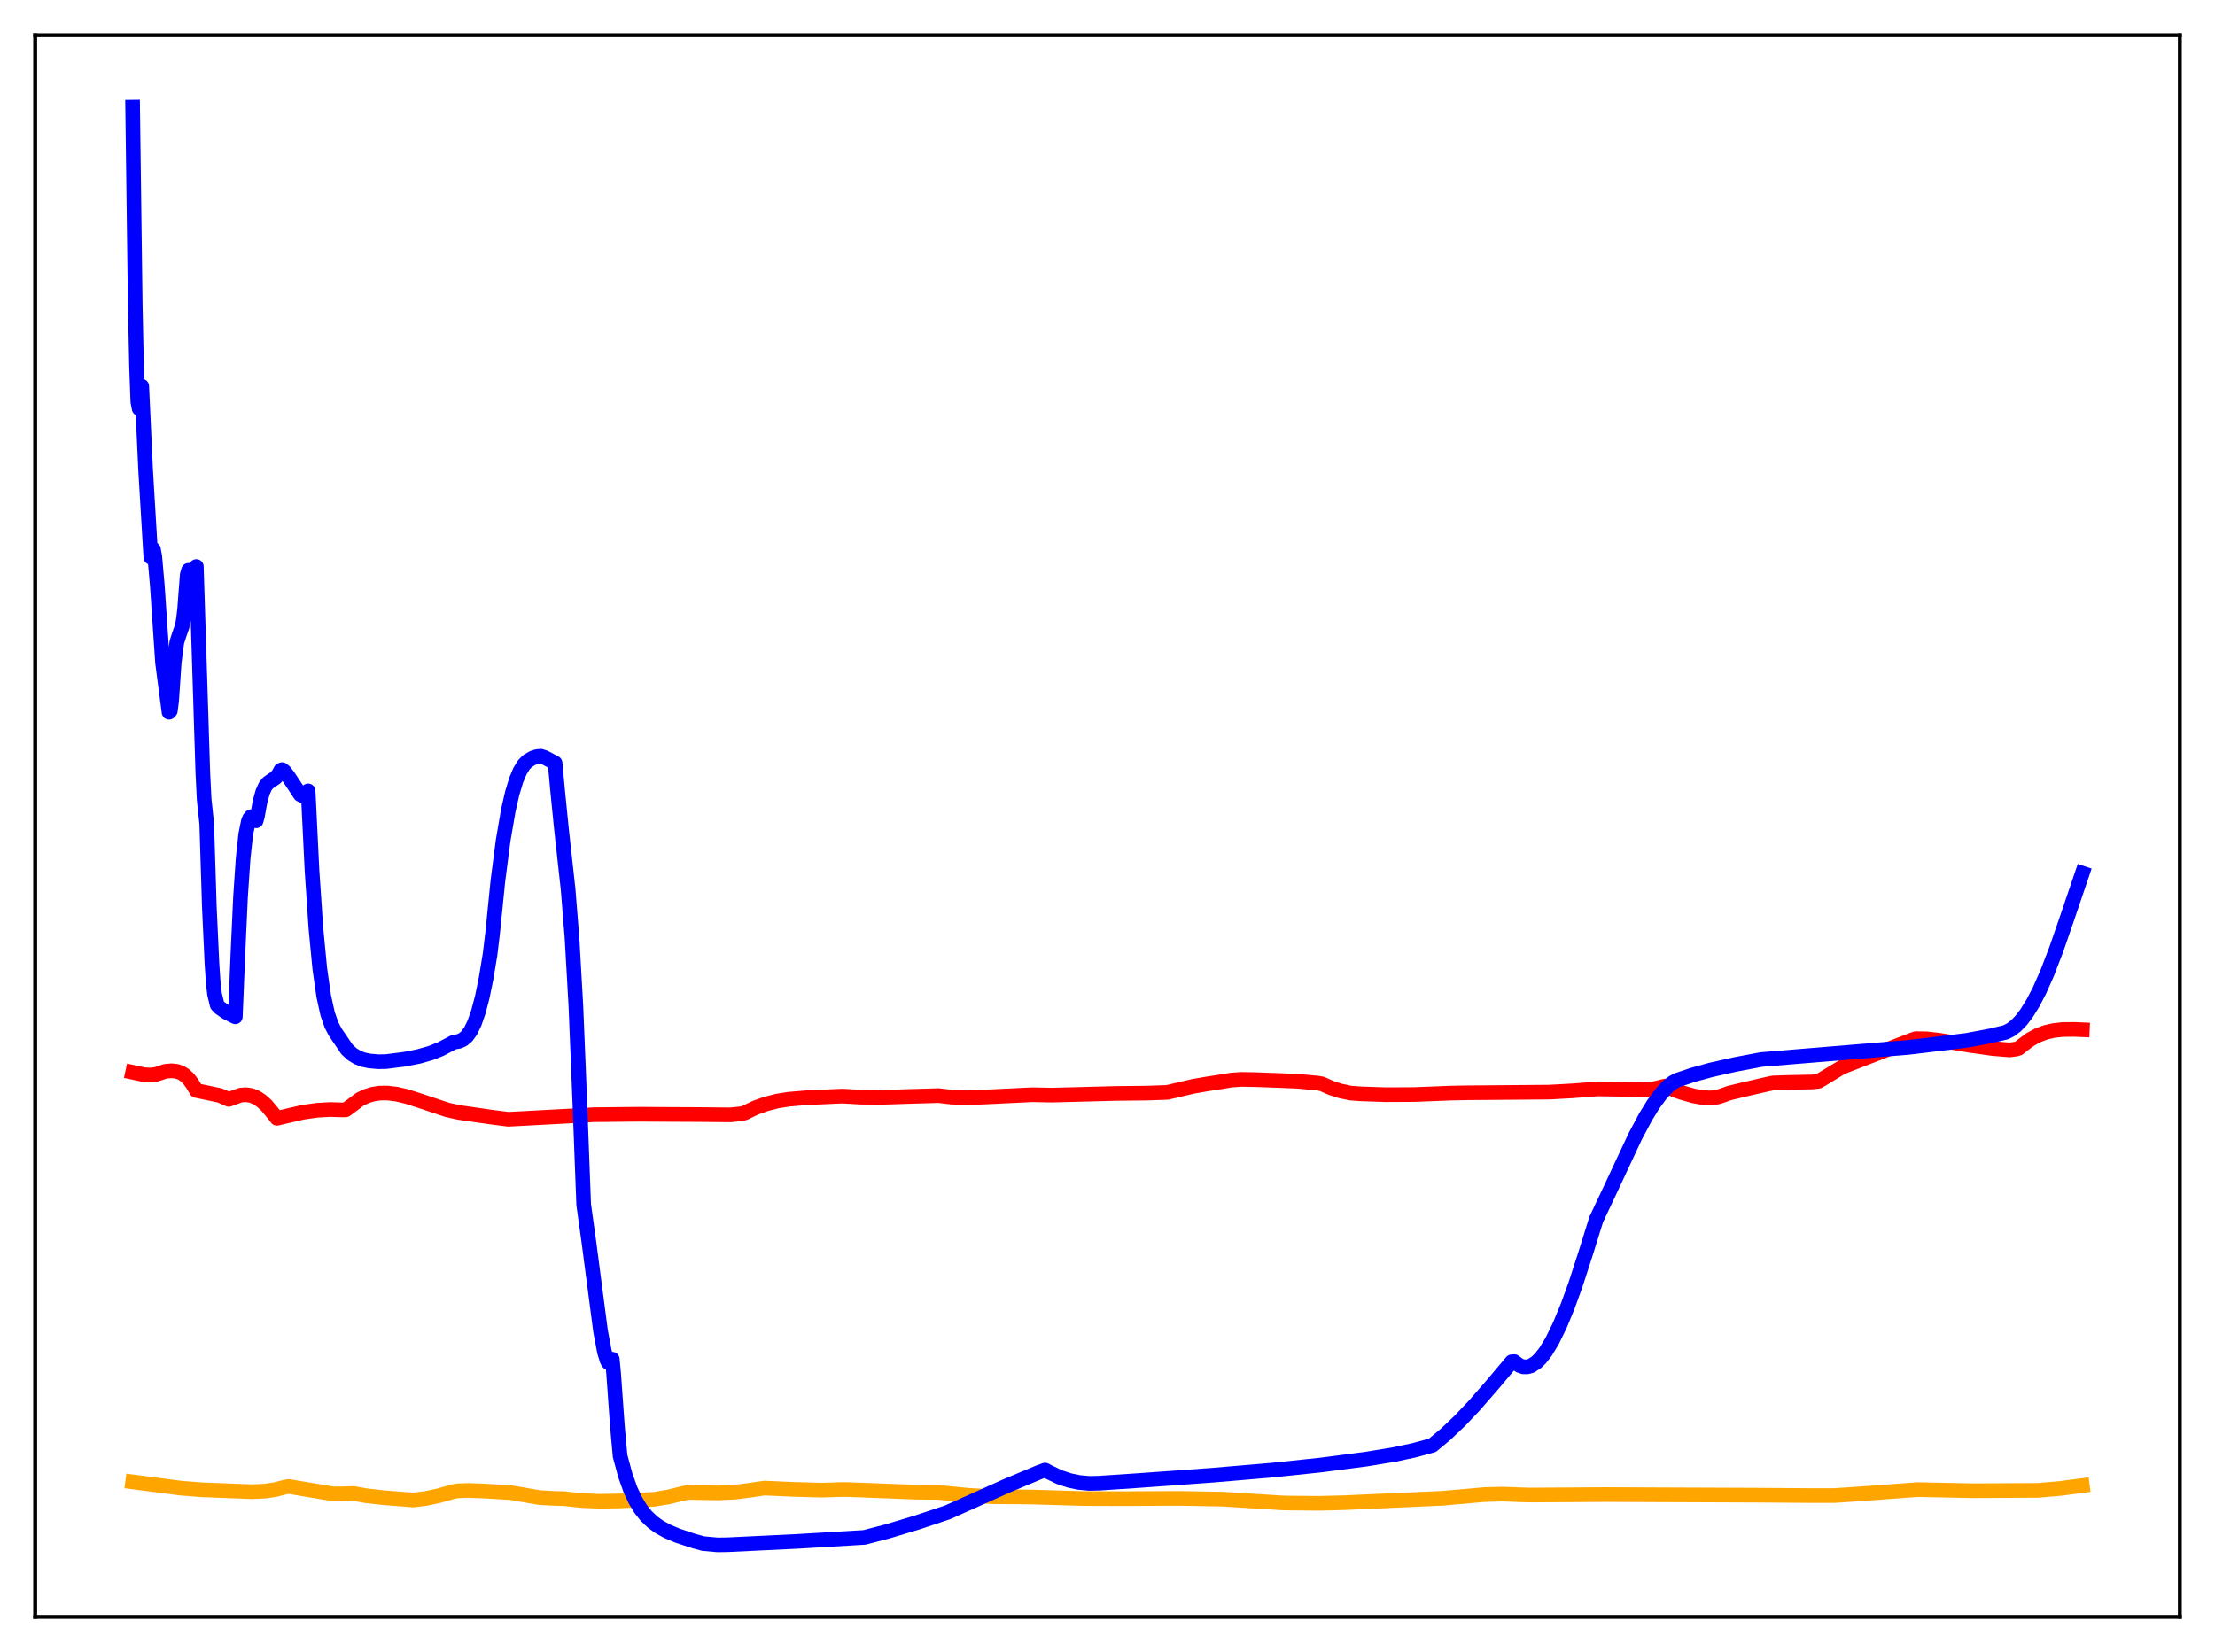 <?xml version="1.0" encoding="utf-8" standalone="no"?>
<!DOCTYPE svg PUBLIC "-//W3C//DTD SVG 1.1//EN"
  "http://www.w3.org/Graphics/SVG/1.1/DTD/svg11.dtd">
<svg xmlns:xlink="http://www.w3.org/1999/xlink" width="453.6pt" height="338.4pt" viewBox="0 0 453.6 338.4" xmlns="http://www.w3.org/2000/svg" version="1.1">
 <defs>
  <style type="text/css">*{stroke-linejoin: round; stroke-linecap: butt}</style>
 </defs>
 <g id="figure_1">
  <g id="patch_1">
   <path d="M 0 338.4 
L 453.6 338.4 
L 453.6 0 
L 0 0 
z
" style="fill: #ffffff"/>
  </g>
  <g id="axes_1">
   <g id="patch_2">
    <path d="M 7.2 331.2 
L 446.4 331.2 
L 446.4 7.2 
L 7.2 7.2 
z
" style="fill: #ffffff"/>
   </g>
   <g id="matplotlib.axis_1"/>
   <g id="matplotlib.axis_2"/>
   <g id="line2d_1">
    <path d="M 27.164 303.54 
L 37.012 304.823 
L 41.537 305.17 
L 51.652 305.555 
L 54.314 305.424 
L 56.444 305.106 
L 58.307 304.625 
L 59.105 304.478 
L 68.156 305.989 
L 70.019 305.989 
L 72.415 305.913 
L 74.81 306.355 
L 78.537 306.773 
L 84.659 307.254 
L 87.055 306.962 
L 89.716 306.413 
L 92.911 305.51 
L 93.709 305.376 
L 95.839 305.295 
L 99.565 305.432 
L 104.623 305.747 
L 110.479 306.755 
L 112.874 306.891 
L 115.536 306.979 
L 118.996 307.348 
L 122.723 307.512 
L 126.716 307.45 
L 133.903 307.117 
L 136.831 306.64 
L 139.492 305.991 
L 140.823 305.696 
L 147.212 305.8 
L 150.672 305.624 
L 153.6 305.246 
L 156.528 304.813 
L 162.384 305.069 
L 168.24 305.238 
L 171.967 305.116 
L 173.564 305.111 
L 187.937 305.662 
L 192.196 305.691 
L 198.319 306.297 
L 203.376 306.572 
L 208.167 306.606 
L 211.628 306.648 
L 221.743 306.95 
L 229.994 306.976 
L 241.44 306.917 
L 250.49 307.082 
L 263.001 307.867 
L 270.188 307.928 
L 275.245 307.802 
L 295.475 306.895 
L 303.993 306.142 
L 307.719 306.04 
L 311.18 306.171 
L 313.309 306.237 
L 328.748 306.14 
L 359.359 306.261 
L 370.538 306.34 
L 375.596 306.342 
L 381.452 305.955 
L 392.631 305.126 
L 404.077 305.353 
L 417.386 305.28 
L 421.911 304.886 
L 426.436 304.298 
L 426.436 304.298 
" clip-path="url(#pe953e8b043)" style="fill: none; stroke: #ffa500; stroke-width: 3; stroke-linecap: square"/>
   </g>
   <g id="line2d_2">
    <path d="M 27.164 219.638 
L 29.559 220.151 
L 30.89 220.212 
L 31.955 220.075 
L 33.02 219.734 
L 33.818 219.452 
L 35.149 219.335 
L 36.214 219.451 
L 37.012 219.725 
L 37.811 220.211 
L 38.609 220.957 
L 39.408 222.025 
L 40.207 223.375 
L 44.998 224.381 
L 46.329 224.951 
L 46.861 225.193 
L 49.257 224.322 
L 50.321 224.231 
L 51.386 224.379 
L 52.451 224.788 
L 53.516 225.477 
L 54.58 226.453 
L 55.645 227.724 
L 56.71 229.068 
L 62.033 227.832 
L 64.961 227.417 
L 67.623 227.267 
L 70.019 227.349 
L 70.817 227.325 
L 73.745 225.142 
L 75.076 224.517 
L 76.407 224.111 
L 77.738 223.91 
L 79.335 223.892 
L 81.199 224.113 
L 83.328 224.612 
L 86.256 225.559 
L 91.58 227.337 
L 93.975 227.868 
L 100.63 228.827 
L 104.09 229.269 
L 121.658 228.329 
L 130.708 228.236 
L 143.485 228.304 
L 149.607 228.364 
L 152.003 228.106 
L 152.535 227.947 
L 154.665 226.916 
L 156.794 226.142 
L 159.19 225.529 
L 161.585 225.154 
L 165.312 224.844 
L 172.499 224.519 
L 176.225 224.739 
L 180.751 224.769 
L 186.607 224.58 
L 192.196 224.416 
L 194.858 224.728 
L 197.786 224.835 
L 201.247 224.729 
L 211.361 224.24 
L 215.354 224.319 
L 220.678 224.183 
L 228.397 223.976 
L 234.785 223.908 
L 239.044 223.764 
L 244.368 222.517 
L 247.03 222.055 
L 250.224 221.565 
L 252.087 221.246 
L 254.217 221.095 
L 256.879 221.143 
L 261.67 221.315 
L 265.663 221.473 
L 269.921 221.868 
L 270.72 222.02 
L 272.583 222.849 
L 274.447 223.452 
L 276.576 223.905 
L 278.705 224.057 
L 283.763 224.232 
L 289.619 224.202 
L 297.072 223.908 
L 300.266 223.845 
L 317.302 223.707 
L 321.827 223.458 
L 327.151 223.053 
L 337.532 223.218 
L 339.129 222.925 
L 340.992 222.461 
L 342.855 223.229 
L 344.186 223.729 
L 346.848 224.489 
L 348.711 224.822 
L 350.308 224.895 
L 351.639 224.738 
L 352.704 224.412 
L 354.035 223.925 
L 356.697 223.275 
L 362.02 222.051 
L 363.085 221.828 
L 365.747 221.736 
L 371.071 221.624 
L 372.401 221.484 
L 373.2 221.021 
L 377.193 218.594 
L 391.567 213.009 
L 392.365 212.748 
L 394.495 212.785 
L 397.156 213.086 
L 403.279 214.101 
L 408.07 214.775 
L 411.53 215.065 
L 412.861 214.887 
L 413.393 214.734 
L 414.192 214.081 
L 415.789 212.902 
L 417.386 212.038 
L 418.983 211.446 
L 420.58 211.082 
L 422.444 210.88 
L 424.839 210.86 
L 426.436 210.927 
L 426.436 210.927 
" clip-path="url(#pe953e8b043)" style="fill: none; stroke: #ff0000; stroke-width: 3; stroke-linecap: square"/>
   </g>
   <g id="line2d_3">
    <path d="M 27.164 21.927 
L 27.696 62.575 
L 27.962 75.175 
L 28.228 82.286 
L 28.495 83.696 
L 28.761 79.233 
L 29.027 79.097 
L 29.825 96.345 
L 30.89 114.151 
L 31.156 112.509 
L 31.423 112.522 
L 31.689 113.933 
L 32.221 119.991 
L 33.286 135.724 
L 34.617 145.898 
L 34.883 145.599 
L 35.149 143.543 
L 35.681 135.633 
L 36.214 131.54 
L 36.746 129.878 
L 37.279 128.391 
L 37.545 126.997 
L 37.811 124.777 
L 38.343 117.763 
L 38.609 116.813 
L 38.876 117.001 
L 39.408 118.519 
L 39.674 118.639 
L 40.207 116.04 
L 41.537 158.282 
L 41.804 163.701 
L 42.336 168.716 
L 42.868 185.71 
L 43.401 197.286 
L 43.667 201.275 
L 43.933 203.591 
L 44.465 205.835 
L 44.998 206.413 
L 46.329 207.337 
L 47.926 208.156 
L 48.192 208.275 
L 48.724 195.324 
L 49.257 183.733 
L 49.789 175.845 
L 50.321 170.92 
L 50.854 168.278 
L 51.12 167.617 
L 51.386 167.302 
L 51.652 167.259 
L 51.919 167.423 
L 52.451 168.129 
L 52.717 167.171 
L 53.249 164.23 
L 53.782 162.292 
L 54.314 161.094 
L 54.847 160.4 
L 55.645 159.839 
L 56.444 159.305 
L 56.976 158.701 
L 57.508 157.744 
L 57.775 157.641 
L 58.307 158.078 
L 59.105 159.139 
L 61.501 162.766 
L 62.033 163.015 
L 62.3 162.966 
L 62.566 162.787 
L 63.098 162.002 
L 63.897 178.347 
L 64.695 190.195 
L 65.494 198.468 
L 66.292 204.038 
L 67.091 207.659 
L 67.889 209.961 
L 68.688 211.476 
L 71.084 214.992 
L 72.148 215.958 
L 73.213 216.608 
L 74.278 217.024 
L 75.609 217.319 
L 77.472 217.477 
L 79.069 217.45 
L 82.796 216.979 
L 85.724 216.403 
L 88.119 215.726 
L 90.249 214.887 
L 91.846 214.045 
L 92.911 213.476 
L 93.975 213.309 
L 94.774 212.959 
L 95.572 212.297 
L 96.371 211.197 
L 97.169 209.552 
L 97.968 207.252 
L 98.767 204.203 
L 99.565 200.304 
L 100.364 195.45 
L 100.896 191.002 
L 101.961 180.445 
L 103.025 172.223 
L 104.09 166.017 
L 104.889 162.513 
L 105.687 159.861 
L 106.486 157.944 
L 107.284 156.65 
L 108.083 155.85 
L 109.148 155.239 
L 109.946 154.979 
L 110.745 154.912 
L 111.543 155.16 
L 113.673 156.295 
L 114.205 162.069 
L 115.004 170.051 
L 116.335 182.107 
L 117.133 192.018 
L 117.932 206.027 
L 118.73 225.566 
L 119.529 246.734 
L 120.593 254.389 
L 122.989 272.688 
L 123.788 276.925 
L 124.32 278.656 
L 124.586 279.103 
L 124.852 279.234 
L 125.119 279.015 
L 125.385 278.411 
L 125.651 281.184 
L 126.449 292.322 
L 126.982 298.22 
L 128.047 302.172 
L 129.111 305.158 
L 130.176 307.42 
L 131.241 309.151 
L 132.305 310.488 
L 133.636 311.765 
L 134.967 312.731 
L 136.564 313.622 
L 138.694 314.528 
L 141.888 315.597 
L 144.017 316.186 
L 146.945 316.45 
L 149.075 316.417 
L 163.449 315.72 
L 177.024 314.912 
L 181.815 313.663 
L 187.937 311.819 
L 194.06 309.771 
L 206.038 304.4 
L 212.692 301.605 
L 214.023 301.121 
L 214.822 301.545 
L 216.951 302.57 
L 219.081 303.272 
L 220.944 303.656 
L 223.073 303.853 
L 225.203 303.801 
L 233.455 303.247 
L 248.361 302.172 
L 260.605 301.129 
L 270.454 300.091 
L 279.77 298.881 
L 285.626 297.916 
L 289.619 297.062 
L 293.079 296.126 
L 293.345 296.044 
L 296.007 293.824 
L 298.935 291.047 
L 301.863 287.964 
L 305.59 283.689 
L 309.583 278.944 
L 310.115 278.908 
L 311.18 279.707 
L 311.978 279.974 
L 312.777 279.978 
L 313.575 279.747 
L 314.64 279.042 
L 315.439 278.266 
L 316.503 276.902 
L 317.834 274.718 
L 319.431 271.458 
L 321.028 267.588 
L 322.625 263.194 
L 324.755 256.615 
L 326.884 249.788 
L 329.546 244.145 
L 334.87 232.767 
L 336.999 228.767 
L 338.596 226.167 
L 340.193 223.999 
L 341.524 222.58 
L 342.589 221.727 
L 343.388 221.283 
L 346.582 220.201 
L 350.308 219.174 
L 355.366 218.036 
L 360.689 217.031 
L 390.768 214.546 
L 402.746 213.106 
L 407.537 212.205 
L 410.732 211.456 
L 411.796 210.915 
L 412.861 210.09 
L 413.926 208.985 
L 414.991 207.594 
L 416.321 205.459 
L 417.652 202.893 
L 419.249 199.288 
L 421.113 194.427 
L 423.242 188.267 
L 426.436 178.855 
L 426.436 178.855 
" clip-path="url(#pe953e8b043)" style="fill: none; stroke: #0000ff; stroke-width: 3; stroke-linecap: square"/>
   </g>
   <g id="patch_3">
    <path d="M 7.2 331.2 
L 7.2 7.2 
" style="fill: none; stroke: #000000; stroke-width: 0.8; stroke-linejoin: miter; stroke-linecap: square"/>
   </g>
   <g id="patch_4">
    <path d="M 446.4 331.2 
L 446.4 7.2 
" style="fill: none; stroke: #000000; stroke-width: 0.8; stroke-linejoin: miter; stroke-linecap: square"/>
   </g>
   <g id="patch_5">
    <path d="M 7.2 331.2 
L 446.4 331.2 
" style="fill: none; stroke: #000000; stroke-width: 0.8; stroke-linejoin: miter; stroke-linecap: square"/>
   </g>
   <g id="patch_6">
    <path d="M 7.2 7.2 
L 446.4 7.2 
" style="fill: none; stroke: #000000; stroke-width: 0.8; stroke-linejoin: miter; stroke-linecap: square"/>
   </g>
  </g>
 </g>
 <defs>
  <clipPath id="pe953e8b043">
   <rect x="7.2" y="7.2" width="439.2" height="324"/>
  </clipPath>
 </defs>
</svg>
